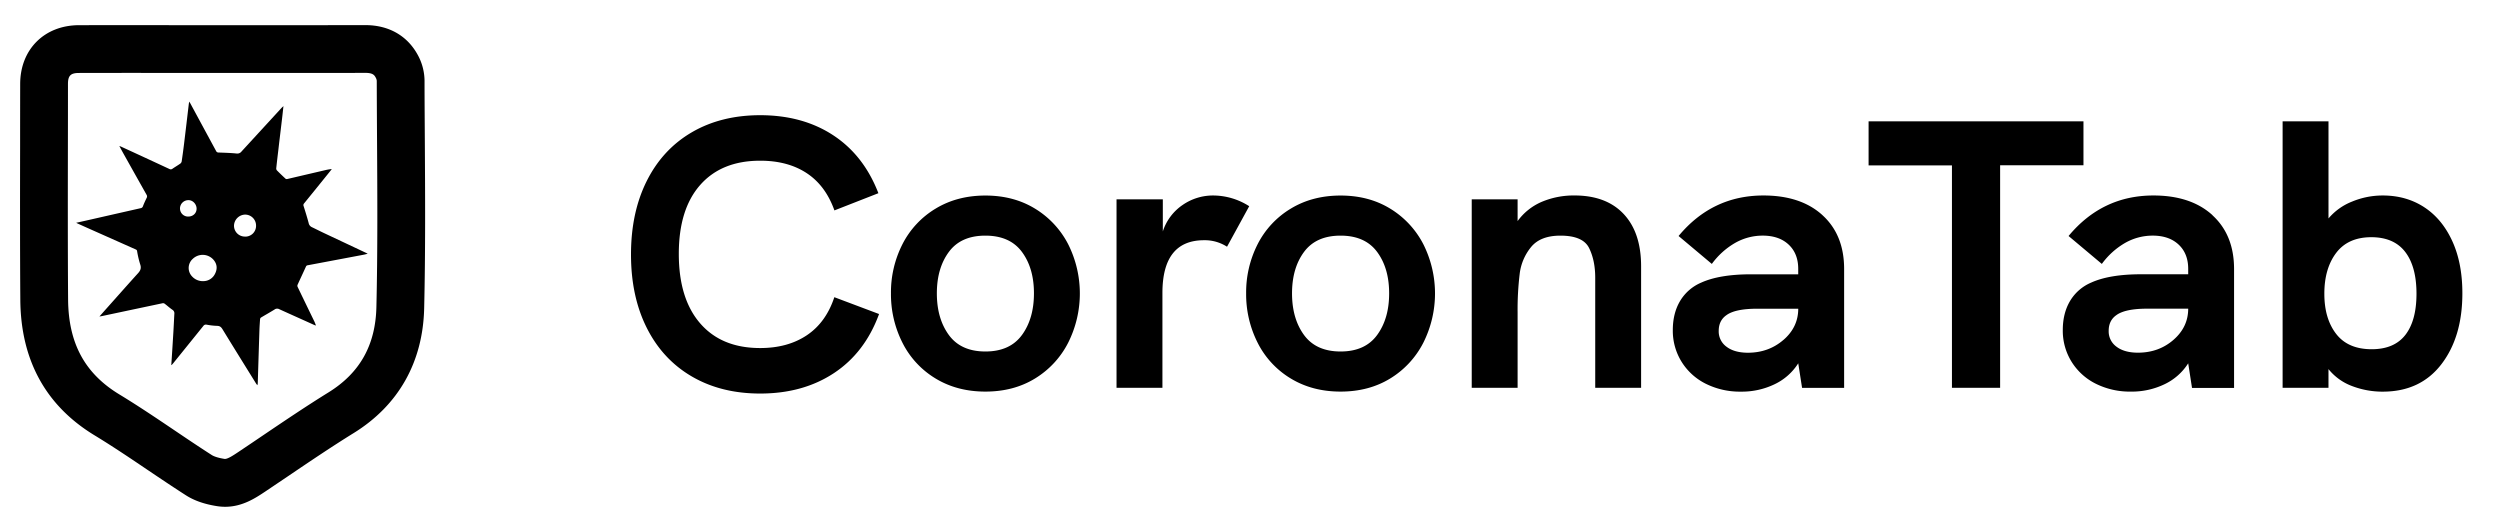 <svg xmlns="http://www.w3.org/2000/svg" viewBox="0 0 2091.9 440.53">
  <path fill="currentColor" d="M579,315.07q-24.48-14.24-37.76-40.63T528,212.85q0-35.19,13.27-61.59T579,110.63q24.46-14.22,57.1-14.23,35.52,0,61.11,16.79T735,161.66l-36.79,14.4Q690.8,155.27,675,144.87t-38.88-10.4q-32.31,0-50.23,20.31T568,212.53q0,37.42,17.91,58.07t50.23,20.63q23,0,39-10.71t23-31.84l37.43,14.08q-11.83,32.31-37.75,49.43T636.09,329.3Q603.47,329.3,579,315.07Zm203.79,1.6a73.35,73.35,0,0,1-27.67-29.92,89.67,89.67,0,0,1-9.6-41.27,88.78,88.78,0,0,1,9.6-41.11,73.66,73.66,0,0,1,27.67-29.75q18.08-11,41.75-11t41.59,11a75.15,75.15,0,0,1,27.68,29.75,91.8,91.8,0,0,1,0,82.38,74.81,74.81,0,0,1-27.68,29.92q-17.91,11-41.59,11T782.78,316.67Zm72.31-36.31q10.06-13.75,10.07-34.88t-10.07-34.71q-10.08-13.59-30.56-13.6T794,210.77q-10.08,13.6-10.08,34.71T794,280.36q10.08,13.75,30.55,13.75T855.09,280.36Zm190.19-107.82-18.56,33.91a34.3,34.3,0,0,0-19.19-5.44q-34.87,0-34.87,44.15v79.35H934.27V166.78H973v26.87a42.57,42.57,0,0,1,16.47-22.07,44.63,44.63,0,0,1,25.76-8A56.14,56.14,0,0,1,1045.28,172.54ZM1080,316.67a73.31,73.31,0,0,1-27.68-29.92,89.67,89.67,0,0,1-9.6-41.27,88.78,88.78,0,0,1,9.6-41.11A73.62,73.62,0,0,1,1080,174.62q18.06-11,41.75-11t41.59,11A75.19,75.19,0,0,1,1191,204.37a91.8,91.8,0,0,1,0,82.38,74.86,74.86,0,0,1-27.67,29.92q-17.92,11-41.59,11T1080,316.67Zm72.3-36.31q10.08-13.75,10.08-34.88t-10.08-34.71q-10.08-13.59-30.55-13.6t-30.56,13.6q-10.07,13.6-10.07,34.71t10.07,34.88q10.08,13.75,30.56,13.75T1152.3,280.36ZM1358.65,179.1q14.55,15.53,14.56,43.67V324.51h-38.39V232.37q0-14.4-5.12-24.8t-24-10.4q-16.64,0-24.47,9.44a43.4,43.4,0,0,0-9.6,22.4,248.7,248.7,0,0,0-1.76,32.47v63h-38.39V166.78h38.39V185a48.5,48.5,0,0,1,20.32-16.16,68.66,68.66,0,0,1,27.35-5.28Q1344.09,163.58,1358.65,179.1Zm166.36,1q18.08,16.49,18.08,44.95v99.5H1507.9L1504.7,304A47.53,47.53,0,0,1,1485,321.47a63.12,63.12,0,0,1-28.31,6.24,64,64,0,0,1-29.28-6.56,49.92,49.92,0,0,1-20.31-18.4,49.22,49.22,0,0,1-7.36-26.55q0-14.08,6.08-24.32a37.63,37.63,0,0,1,17.59-15.35q15.36-7,41.92-7h39.35V225q0-12.8-8-20.32t-21.76-7.52a46.53,46.53,0,0,0-23,6.08,63,63,0,0,0-19.52,17.6l-27.83-23.36q28.14-33.9,71-33.91Q1506.93,163.58,1525,180.06Zm-32.63,104.29q12.31-10.71,12.32-26.07h-34.24q-18.56,0-25.91,5.44-6.4,4.48-6.4,13.12a15.78,15.78,0,0,0,6.56,13.27q6.55,5,18.08,5Q1480.05,295.07,1492.38,284.35Zm140.93-146h-69.75V101.52h179.8v36.79h-69.74v186.2h-40.31Zm218,41.75q18.06,16.49,18.07,44.95v99.5h-35.19L1831,304a47.44,47.44,0,0,1-19.67,17.44,63.13,63.13,0,0,1-28.32,6.24,63.92,63.92,0,0,1-29.27-6.56,49.94,49.94,0,0,1-20.32-18.4,49.22,49.22,0,0,1-7.36-26.55q0-14.08,6.08-24.32a37.6,37.6,0,0,1,17.6-15.35q15.36-7,41.91-7H1831V225q0-12.8-8-20.32t-21.75-7.52a46.54,46.54,0,0,0-23,6.08,63,63,0,0,0-19.51,17.6l-27.84-23.36q28.15-33.9,71-33.91Q1833.26,163.58,1851.34,180.06ZM1818.7,284.35Q1831,273.64,1831,258.28h-34.23q-18.55,0-25.92,5.44-6.4,4.48-6.39,13.12a15.77,15.77,0,0,0,6.55,13.27q6.56,5,18.08,5Q1806.39,295.07,1818.7,284.35Zm209.72-111q15,9.76,23.51,28.31t8.48,43.83q0,36.48-17.6,59.35t-49,22.88a71.22,71.22,0,0,1-25.59-4.64,45.67,45.67,0,0,1-19.84-14.24v15.68H1910v-223h38.39v81.26a49.45,49.45,0,0,1,19.68-14.08,66.51,66.51,0,0,1,25.75-5.12Q2013.38,163.58,2028.42,173.34ZM2012.74,280.2q9.27-12,9.28-34.4,0-22.71-9.44-35t-28.31-12.32q-19.51,0-29.44,13.12t-9.91,34.23q0,20.81,9.91,33.6t29.76,12.79Q2003.46,292.19,2012.74,280.2Z"/><path d="M188.41,424.06a44,44,0,0,1-6.83-.54c-10.56-1.66-19.06-4.63-26-9.07-10.91-7-21.74-14.28-32.21-21.34-14.4-9.72-29.3-19.76-44.18-28.8C38.28,339.48,17.35,301.3,17,250.83c-.31-43-.24-86.64-.17-128.87q0-25.83.06-51.67c0-28.89,20.2-49.13,49.12-49.21,28.25-.07,57-.06,84.71,0h35.4c11.2,0,22.36,0,33.54,0,28.16,0,57.28,0,85.9-.06h.21c20,0,35.77,9.27,44.42,26.12a45.75,45.75,0,0,1,5.05,20.34c0,16.06.14,32.41.23,48.22.28,46.59.57,94.77-.54,142.27-1.06,45.08-21.47,81.19-59,104.41-18.24,11.29-36.49,23.62-54.13,35.56q-9.53,6.43-19.08,12.85l-.56.38C213.83,416.71,202.85,424.06,188.41,424.06ZM117,61c-16.94,0-34,0-50.9.06-7,0-9.23,2.26-9.23,9.22q0,25.86-.06,51.73c-.07,42.13-.14,85.71.17,128.51.27,36.66,13.92,62,43,79.58,15.7,9.53,31,19.85,45.79,29.82,10.27,6.93,20.89,14.1,31.4,20.82,1.21.78,4.21,2.23,10.66,3.25,2.4.37,7.33-2.91,12.08-6.1l.58-.39q9.48-6.33,18.91-12.74c18-12.15,36.56-24.72,55.49-36.43,26.21-16.22,39.31-39.55,40.06-71.34,1.1-46.91.81-94.79.53-141.09-.09-15.84-.19-32.23-.23-48.36a6.4,6.4,0,0,0-.64-2.18c-1.16-2.25-2.25-4.38-8.81-4.38h-.1c-28.7.09-57.86.08-86.05.06H150.68ZM256,223.08a1.74,1.74,0,0,1,1.45-1.11q23.32-4.38,46.67-8.8c1.09-.2,2.17-.5,3.56-.84-.72-.38-1.11-.61-1.51-.8q-17.49-8.25-35-16.48c-3.45-1.63-6.85-3.36-10.27-5a4.72,4.72,0,0,1-2.61-3.37c-1.27-4.75-2.73-9.46-4.21-14.15a2.09,2.09,0,0,1,.35-2.31q11.11-13.66,22.16-27.38c.37-.46.7-.93,1.05-1.4a40.54,40.54,0,0,0-5.77,1q-15.74,3.68-31.47,7.35a1.85,1.85,0,0,1-1.44-.23c-2.46-2.28-4.89-4.6-7.26-7a2.49,2.49,0,0,1-.55-1.74c.55-5.2,1.17-10.39,1.79-15.58,1-8.81,2.1-17.62,3.13-26.44.38-3.22.71-6.45,1.1-10-.85.81-1.47,1.34-2,1.94q-16.53,18-33,35.93a4.46,4.46,0,0,1-4.27,1.78c-5-.52-10-.63-15-.83a2.15,2.15,0,0,1-2.1-1.3Q170,106.39,159.28,86.55c-.23-.42-.47-.82-.88-1.53-.19.82-.33,1.28-.39,1.75-1.33,11.2-2.63,22.4-4,33.6q-.9,7.41-2,14.79a3.14,3.14,0,0,1-1.25,1.82c-2.11,1.47-4.34,2.76-6.45,4.22a2.28,2.28,0,0,1-2.58.19q-20.18-9.39-40.39-18.68c-.39-.18-.8-.3-1.5-.57,1.2,2.21,2.2,4.11,3.25,6q9.75,17.42,19.54,34.81a2.55,2.55,0,0,1,.08,2.66c-1.11,2.27-2.18,4.56-3.08,6.92a2.36,2.36,0,0,1-1.89,1.66q-21.82,4.94-43.64,9.91c-3.37.77-6.75,1.51-10.37,2.32.57.29.89.47,1.22.62,3.18,1.43,6.35,2.87,9.53,4.28l38.72,17.23c.66.3,1.3.5,1.49,1.45a81.63,81.63,0,0,0,2.59,11.12c1.1,3.12.33,5.17-1.75,7.47-9.45,10.42-18.76,21-28.12,31.47l-4.23,4.79c1-.18,1.68-.28,2.35-.42q25.29-5.37,50.59-10.71a2.35,2.35,0,0,1,1.66.41c2.18,1.65,4.21,3.52,6.46,5.06a3.43,3.43,0,0,1,1.65,3.42c-.34,6.09-.6,12.18-1,18.27-.49,8.15-1,16.31-1.55,24.46l.25.16c.43-.49.88-1,1.29-1.46q12.63-15.63,25.25-31.28a2.58,2.58,0,0,1,2.66-1.11,55.36,55.36,0,0,0,8.64,1c2.44,0,3.58.93,4.77,2.88,9.26,15.14,18.64,30.2,28,45.29.33.53.74,1,1.11,1.52a5,5,0,0,0,.38-1.94q.67-21.78,1.37-43.55c.1-3.28.32-6.55.56-9.82a2,2,0,0,1,.8-1.34c3.76-2.26,7.6-4.39,11.33-6.71a3.59,3.59,0,0,1,3.85-.3c9.58,4.37,19.2,8.64,28.8,13l1.63.7.27-.27c-.44-1.09-.83-2.21-1.34-3.27q-7-14.38-13.92-28.76a2.26,2.26,0,0,1-.09-1.69C251.3,233.22,253.7,228.17,256,223.08Zm-105.39-48.5a7,7,0,0,1,6.89-7.1c3.72-.16,6.93,3.24,7,7s-2.83,6.69-6.92,6.73A6.74,6.74,0,0,1,150.62,174.58Zm29.46,54.19a10.82,10.82,0,0,1-9.85,6.47,12.08,12.08,0,0,1-9.49-3.92,10.22,10.22,0,0,1,.57-14.72,12,12,0,0,1,17.44.88C181.64,220.91,182,224.79,180.08,228.77Zm25-30.81a9.09,9.09,0,0,1-9.27-9,9.55,9.55,0,0,1,9.46-9.39,9.17,9.17,0,0,1,9,9.21A9,9,0,0,1,205.11,198Z"/>
</svg>
